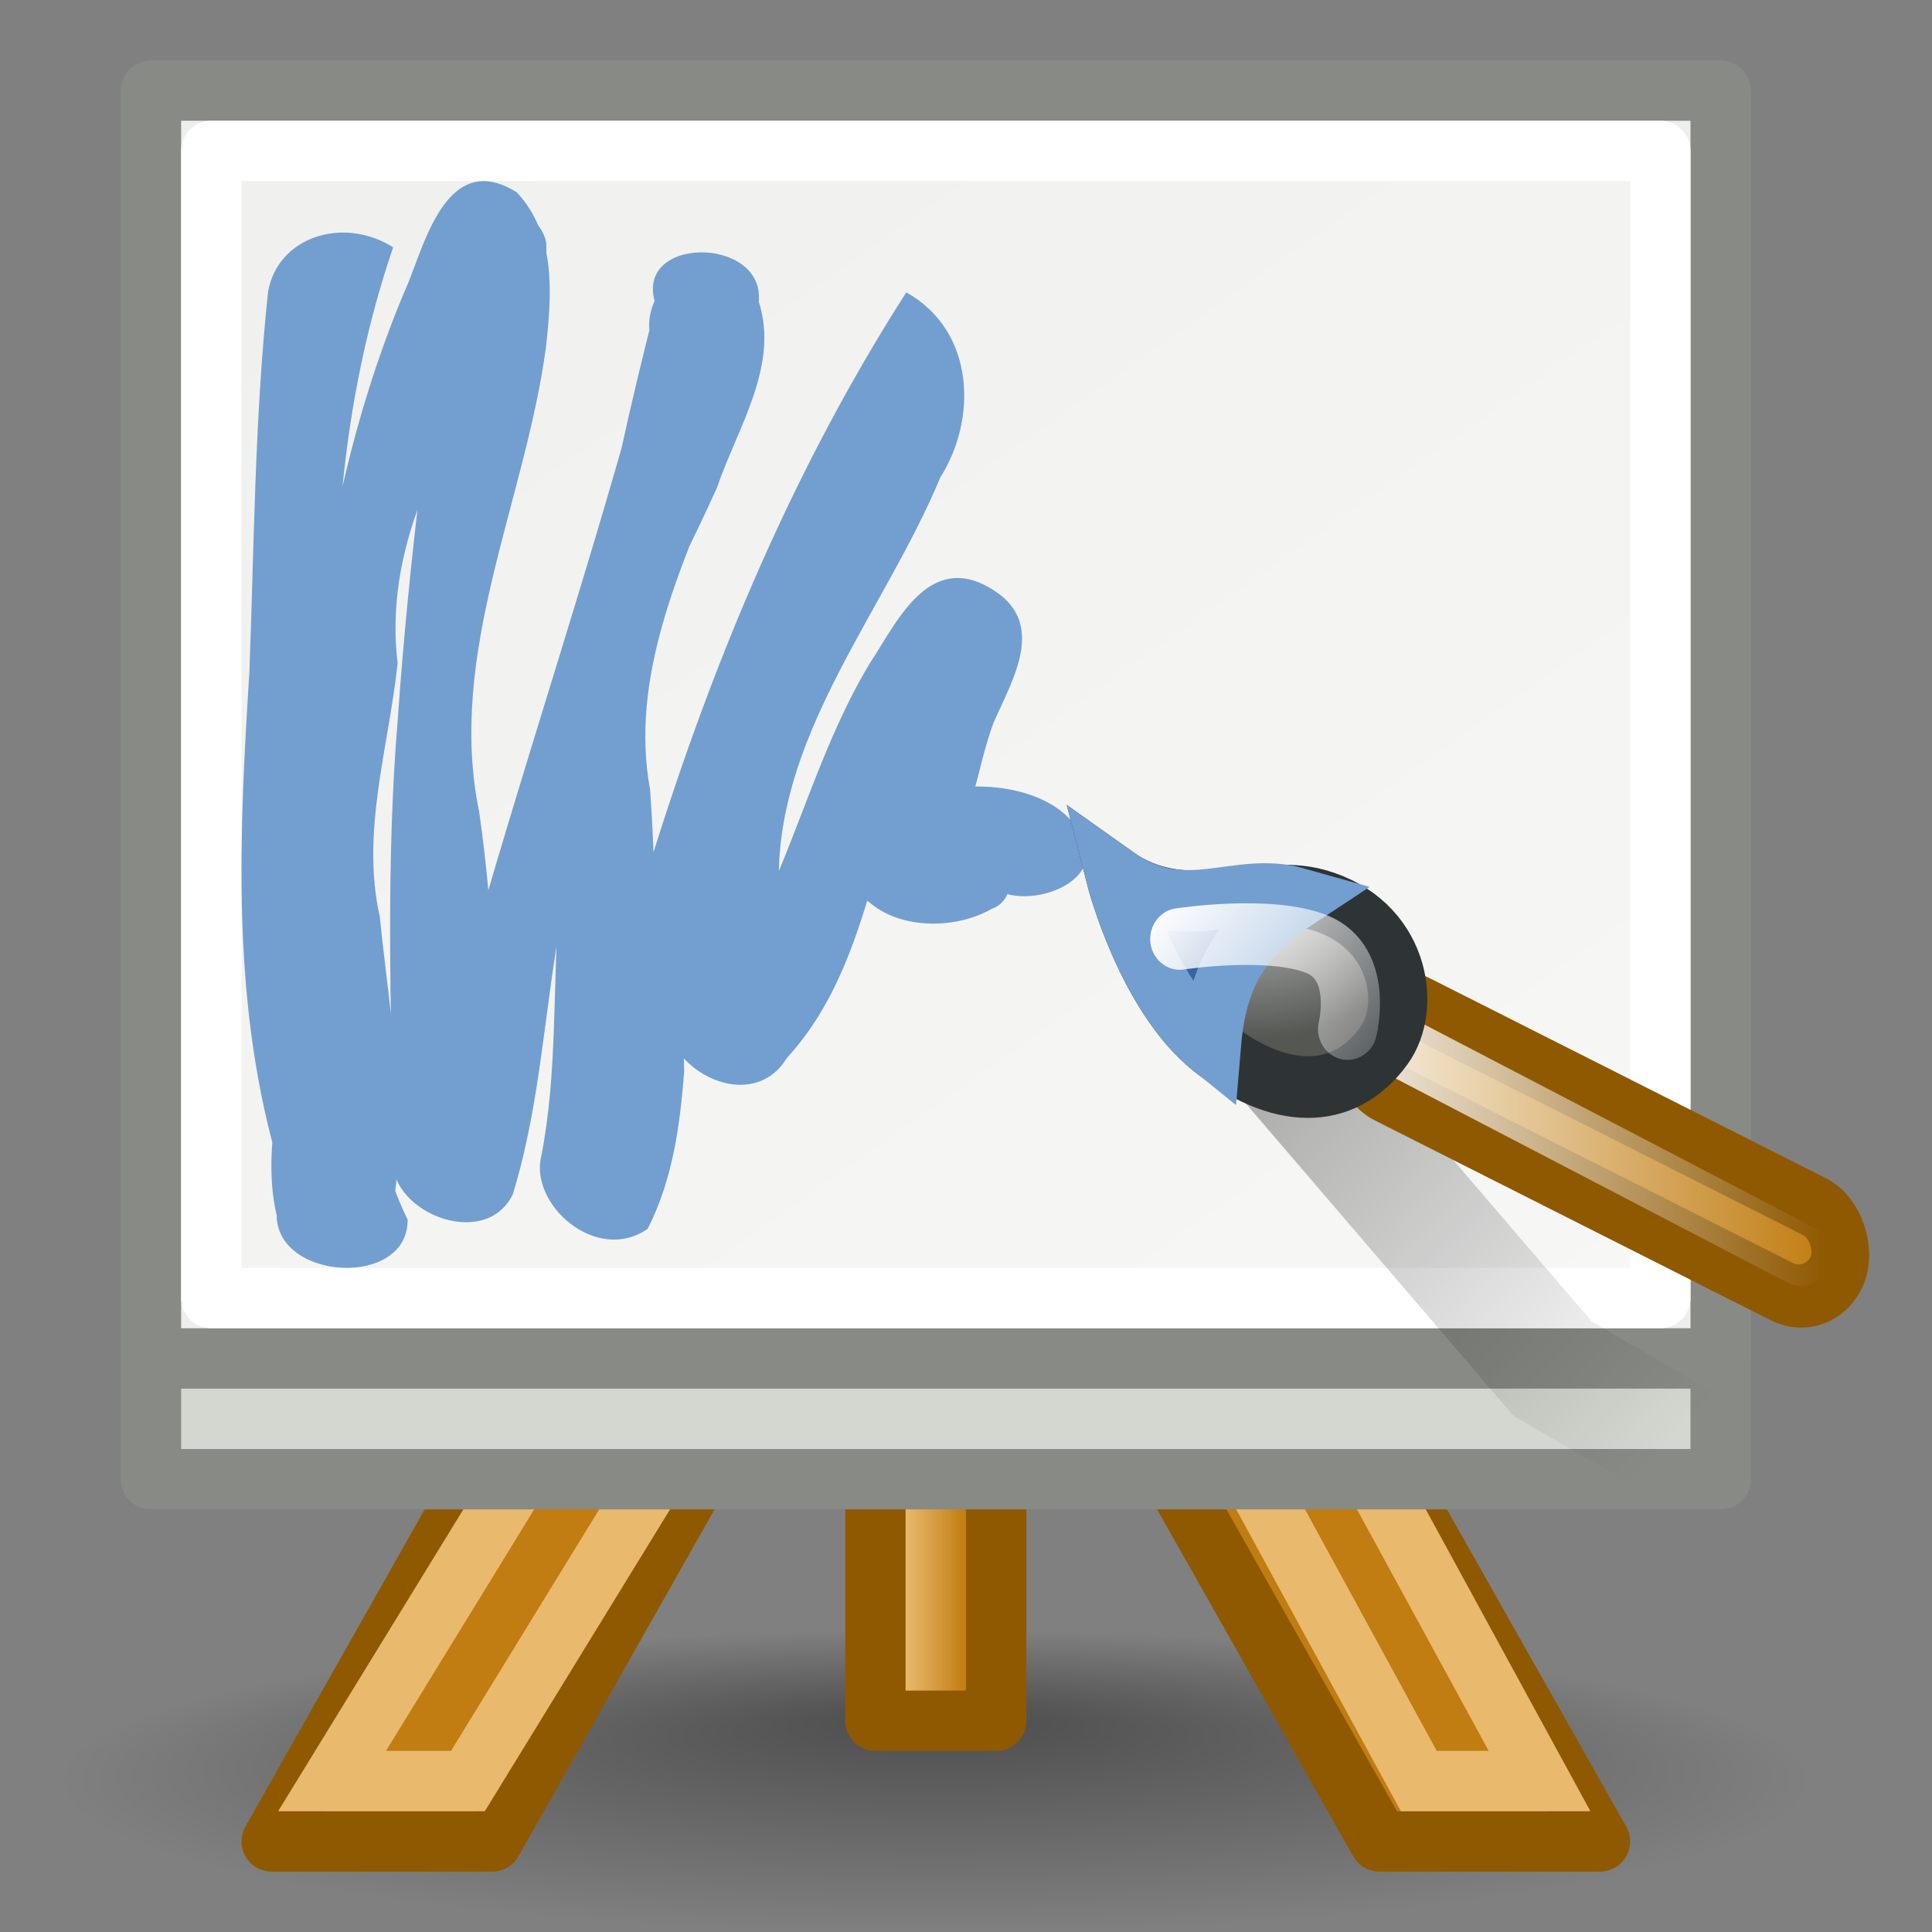 <?xml version="1.0" encoding="UTF-8" standalone="no"?>
<!-- Created with Inkscape (http://www.inkscape.org/) -->
<svg
   xmlns:dc="http://purl.org/dc/elements/1.1/"
   xmlns:cc="http://web.resource.org/cc/"
   xmlns:rdf="http://www.w3.org/1999/02/22-rdf-syntax-ns#"
   xmlns:svg="http://www.w3.org/2000/svg"
   xmlns="http://www.w3.org/2000/svg"
   xmlns:xlink="http://www.w3.org/1999/xlink"
   xmlns:sodipodi="http://sodipodi.sourceforge.net/DTD/sodipodi-0.dtd"
   xmlns:inkscape="http://www.inkscape.org/namespaces/inkscape"
   width="32"
   height="32"
   id="svg2"
   sodipodi:version="0.32"
   inkscape:version="0.45+devel"
   sodipodi:docbase="/home/needcoffee/Templates"
   sodipodi:docname="32.svg"
   version="1.0"
   inkscape:output_extension="org.inkscape.output.svg.inkscape"
   inkscape:export-filename="/home/needcoffee/Desktop/mypaint/32/mypaint.png"
   inkscape:export-xdpi="90"
   inkscape:export-ydpi="90">
  <rect width="100%" height="100%" fill="#808080" stroke="none"/>
  <defs
     id="defs4">
    <linearGradient
       inkscape:collect="always"
       id="linearGradient11958">
      <stop
         style="stop-color:#000000;stop-opacity:1;"
         offset="0"
         id="stop11960" />
      <stop
         style="stop-color:#000000;stop-opacity:0;"
         offset="1"
         id="stop11962" />
    </linearGradient>
    <linearGradient
       inkscape:collect="always"
       id="linearGradient11550">
      <stop
         style="stop-color:#ffffff;stop-opacity:1;"
         offset="0"
         id="stop11552" />
      <stop
         style="stop-color:#ffffff;stop-opacity:0;"
         offset="1"
         id="stop11554" />
    </linearGradient>
    <linearGradient
       id="linearGradient9212">
      <stop
         style="stop-color:#e9b96e;stop-opacity:0;"
         offset="0"
         id="stop9214" />
      <stop
         style="stop-color:#eaba6f;stop-opacity:1;"
         offset="1"
         id="stop9216" />
    </linearGradient>
    <linearGradient
       inkscape:collect="always"
       id="linearGradient8804">
      <stop
         style="stop-color:#ffffff;stop-opacity:1;"
         offset="0"
         id="stop8806" />
      <stop
         style="stop-color:#ffffff;stop-opacity:0;"
         offset="1"
         id="stop8808" />
    </linearGradient>
    <linearGradient
       inkscape:collect="always"
       id="linearGradient8413">
      <stop
         style="stop-color:#ffffff;stop-opacity:1;"
         offset="0"
         id="stop8415" />
      <stop
         style="stop-color:#ffffff;stop-opacity:0;"
         offset="1"
         id="stop8417" />
    </linearGradient>
    <linearGradient
       inkscape:collect="always"
       id="linearGradient7641">
      <stop
         style="stop-color:#ffffff;stop-opacity:1"
         offset="0"
         id="stop7643" />
      <stop
         style="stop-color:#555753;stop-opacity:1"
         offset="1"
         id="stop7645" />
    </linearGradient>
    <linearGradient
       inkscape:collect="always"
       id="linearGradient5459">
      <stop
         style="stop-color:#e9b96e;stop-opacity:1;"
         offset="0"
         id="stop5461" />
      <stop
         style="stop-color:#e9b96e;stop-opacity:0;"
         offset="1"
         id="stop5463" />
    </linearGradient>
    <linearGradient
       inkscape:collect="always"
       id="linearGradient5066">
      <stop
         style="stop-color:#000000;stop-opacity:1;"
         offset="0"
         id="stop5068" />
      <stop
         style="stop-color:#000000;stop-opacity:0;"
         offset="1"
         id="stop5070" />
    </linearGradient>
    <linearGradient
       id="linearGradient2758">
      <stop
         style="stop-color:#ffffff;stop-opacity:0.588;"
         offset="0"
         id="stop2760" />
      <stop
         style="stop-color:#ffffff;stop-opacity:0;"
         offset="1"
         id="stop2762" />
    </linearGradient>
    <linearGradient
       inkscape:collect="always"
       xlink:href="#linearGradient2758"
       id="linearGradient2764"
       x1="35"
       y1="47"
       x2="0"
       y2="-6"
       gradientUnits="userSpaceOnUse"
       gradientTransform="matrix(0.897,0,0,1,2.462,0)" />
    <radialGradient
       inkscape:collect="always"
       xlink:href="#linearGradient5066"
       id="radialGradient5072"
       cx="25"
       cy="43.5"
       fx="25"
       fy="34.5"
       r="21"
       gradientTransform="matrix(1,0,0,0.214,0,34.179)"
       gradientUnits="userSpaceOnUse" />
    <linearGradient
       inkscape:collect="always"
       xlink:href="#linearGradient5459"
       id="linearGradient10764"
       gradientUnits="userSpaceOnUse"
       x1="23"
       y1="36.5"
       x2="25"
       y2="36.5"
       gradientTransform="matrix(0.5,0,0,1,11.5,0)" />
    <linearGradient
       inkscape:collect="always"
       xlink:href="#linearGradient8413"
       id="linearGradient10776"
       gradientUnits="userSpaceOnUse"
       x1="21.85"
       y1="11.703"
       x2="27.907"
       y2="17.132"
       gradientTransform="translate(8,9)" />
    <radialGradient
       inkscape:collect="always"
       xlink:href="#linearGradient7641"
       id="radialGradient10780"
       gradientUnits="userSpaceOnUse"
       gradientTransform="matrix(1,0,0,0.75,8,12.75)"
       cx="23"
       cy="12.811"
       fx="22.306"
       fy="9.107"
       r="4" />
    <linearGradient
       inkscape:collect="always"
       xlink:href="#linearGradient8804"
       id="linearGradient10783"
       gradientUnits="userSpaceOnUse"
       x1="25.5"
       y1="18.5"
       x2="36.5"
       y2="18.5"
       gradientTransform="translate(8,9)" />
    <linearGradient
       inkscape:collect="always"
       xlink:href="#linearGradient11550"
       id="linearGradient11556"
       x1="33.5"
       y1="27.5"
       x2="44.5"
       y2="27.5"
       gradientUnits="userSpaceOnUse"
       gradientTransform="matrix(1.2,0,0,1.2,-8.3,-5.5)" />
    <linearGradient
       inkscape:collect="always"
       xlink:href="#linearGradient11958"
       id="linearGradient11964"
       x1="19"
       y1="15"
       x2="39"
       y2="37"
       gradientUnits="userSpaceOnUse"
       gradientTransform="matrix(0.929,0,0,1,3,2.9358974e-6)" />
    <radialGradient
       inkscape:collect="always"
       xlink:href="#linearGradient5066"
       id="radialGradient12004"
       gradientUnits="userSpaceOnUse"
       gradientTransform="matrix(1,0,0,0.214,0,34.179)"
       cx="25"
       cy="43.5"
       fx="25"
       fy="34.5"
       r="21" />
    <linearGradient
       inkscape:collect="always"
       xlink:href="#linearGradient5459"
       id="linearGradient12006"
       gradientUnits="userSpaceOnUse"
       gradientTransform="matrix(0.5,0,0,1,11.5,0)"
       x1="23"
       y1="36.5"
       x2="25"
       y2="36.5" />
    <linearGradient
       inkscape:collect="always"
       xlink:href="#linearGradient2758"
       id="linearGradient12008"
       gradientUnits="userSpaceOnUse"
       gradientTransform="matrix(0.897,0,0,1,2.462,0)"
       x1="35"
       y1="47"
       x2="0"
       y2="-6" />
    <linearGradient
       inkscape:collect="always"
       xlink:href="#linearGradient11958"
       id="linearGradient12010"
       gradientUnits="userSpaceOnUse"
       gradientTransform="matrix(0.929,0,0,1,3,2.9358974e-6)"
       x1="19"
       y1="15"
       x2="39"
       y2="37" />
    <linearGradient
       inkscape:collect="always"
       xlink:href="#linearGradient11550"
       id="linearGradient12012"
       gradientUnits="userSpaceOnUse"
       gradientTransform="matrix(1.2,0,0,1.2,-8.3,-5.5)"
       x1="33.5"
       y1="27.5"
       x2="44.5"
       y2="27.5" />
    <radialGradient
       inkscape:collect="always"
       xlink:href="#linearGradient7641"
       id="radialGradient12014"
       gradientUnits="userSpaceOnUse"
       gradientTransform="matrix(1,0,0,0.75,8,12.75)"
       cx="23"
       cy="12.811"
       fx="22.306"
       fy="9.107"
       r="4" />
    <linearGradient
       inkscape:collect="always"
       xlink:href="#linearGradient8413"
       id="linearGradient12016"
       gradientUnits="userSpaceOnUse"
       gradientTransform="translate(8,9)"
       x1="21.85"
       y1="11.703"
       x2="27.907"
       y2="17.132" />
    <linearGradient
       inkscape:collect="always"
       xlink:href="#linearGradient11958"
       id="linearGradient12026"
       gradientUnits="userSpaceOnUse"
       gradientTransform="matrix(0.571,0,0,0.667,4,0.667)"
       x1="19"
       y1="15"
       x2="39"
       y2="37" />
    <linearGradient
       inkscape:collect="always"
       xlink:href="#linearGradient2758"
       id="linearGradient12029"
       gradientUnits="userSpaceOnUse"
       gradientTransform="matrix(0.615,0,0,0.655,0.731,0.207)"
       x1="35"
       y1="47"
       x2="0"
       y2="-6" />
    <linearGradient
       inkscape:collect="always"
       xlink:href="#linearGradient5459"
       id="linearGradient12034"
       gradientUnits="userSpaceOnUse"
       gradientTransform="matrix(0.5,0,0,0.615,3.5,1.538)"
       x1="23"
       y1="36.5"
       x2="25"
       y2="36.5" />
    <radialGradient
       inkscape:collect="always"
       xlink:href="#linearGradient5066"
       id="radialGradient12042"
       gradientUnits="userSpaceOnUse"
       gradientTransform="matrix(0.69,0,0,0.119,-1.762,24.321)"
       cx="25"
       cy="43.5"
       fx="25"
       fy="34.5"
       r="21" />
    <linearGradient
       inkscape:collect="always"
       xlink:href="#linearGradient11550"
       id="linearGradient12044"
       gradientUnits="userSpaceOnUse"
       gradientTransform="matrix(1.2,0,0,1.2,-8.3,-5.5)"
       x1="33.5"
       y1="27.5"
       x2="44.5"
       y2="27.5" />
    <radialGradient
       inkscape:collect="always"
       xlink:href="#linearGradient7641"
       id="radialGradient12046"
       gradientUnits="userSpaceOnUse"
       gradientTransform="matrix(1,0,0,0.75,8,12.75)"
       cx="23"
       cy="12.811"
       fx="22.306"
       fy="9.107"
       r="4" />
    <linearGradient
       inkscape:collect="always"
       xlink:href="#linearGradient8413"
       id="linearGradient12048"
       gradientUnits="userSpaceOnUse"
       gradientTransform="translate(8,9)"
       x1="21.85"
       y1="11.703"
       x2="27.907"
       y2="17.132" />
  </defs>
  <sodipodi:namedview
     id="base"
     pagecolor="#ffffff"
     bordercolor="#666666"
     borderopacity="1.0"
     inkscape:pageopacity="0.0"
     inkscape:pageshadow="2"
     inkscape:zoom="16"
     inkscape:cx="32.032379"
     inkscape:cy="16.728452"
     inkscape:document-units="px"
     inkscape:current-layer="layer1"
     inkscape:window-width="1280"
     inkscape:window-height="934"
     inkscape:window-x="0"
     inkscape:window-y="42"
     inkscape:showpageshadow="false"
     width="32px"
     height="32px"
     borderlayer="true"
     gridtolerance="10000">
    <inkscape:grid
       type="xygrid"
       id="grid2173" />
  </sodipodi:namedview>
  <g
     inkscape:label="Ebene 1"
     inkscape:groupmode="layer"
     id="layer1">
    <path
       style="fill:none;fill-opacity:1;stroke:url(#linearGradient10783);stroke-width:1;stroke-linecap:round;stroke-linejoin:miter;stroke-miterlimit:4;stroke-dasharray:none;stroke-dashoffset:1.96;stroke-opacity:1"
       id="path8421"
       sodipodi:nodetypes="cc"
       d="" />
    <path
       style="opacity:0.4;color:#000000;fill:url(#radialGradient12042);fill-opacity:1;fill-rule:evenodd;stroke:none;stroke-width:1px;stroke-linecap:butt;stroke-linejoin:miter;marker:none;marker-start:none;marker-mid:none;marker-end:none;stroke-miterlimit:4;stroke-dashoffset:0;stroke-opacity:1;visibility:visible;display:inline;overflow:visible;enable-background:accumulate"
       d="M 30,29.5 C 30,30.88 23.504,32 15.5,32 C 7.496,32 1,30.88 1,29.5 C 1,28.12 7.496,27 15.5,27 C 23.504,27 30,28.12 30,29.5 z"
       id="path4683" />
    <path
       style="fill:#c17d11;fill-opacity:1;stroke:#8f5902;stroke-width:1;stroke-linecap:round;stroke-linejoin:round;stroke-miterlimit:4;stroke-dashoffset:1.96;stroke-opacity:1"
       d="M 19.152,17.5 L 15.5,17.5 L 22.848,30.5 L 26.5,30.5 L 19.152,17.5 z"
       id="rect5858" />
    <path
       style="fill:none;fill-opacity:1;stroke:#e9b96e;stroke-width:1;stroke-linecap:round;stroke-linejoin:miter;stroke-miterlimit:4;stroke-dashoffset:1.96;stroke-opacity:1"
       d="M 19.5,18.5 L 17.5,18.5 L 23.5,29.5 L 25.5,29.5 L 19.5,18.5 z"
       id="rect5860" />
    <path
       style="fill:#c17d11;fill-opacity:1;stroke:#8f5902;stroke-width:1;stroke-linecap:round;stroke-linejoin:round;stroke-miterlimit:4;stroke-dashoffset:1.96;stroke-opacity:1"
       d="M 11.848,17.5 L 15.5,17.5 L 8.152,30.5 L 4.5,30.5 L 11.848,17.5 z"
       id="rect5467" />
    <path
       style="fill:none;fill-opacity:1;stroke:#e9b96e;stroke-width:1;stroke-linecap:round;stroke-linejoin:miter;stroke-miterlimit:4;stroke-dashoffset:1.96;stroke-opacity:1"
       d="M 12.25,18.5 L 14.5,18.5 L 7.75,29.5 L 5.5,29.5 L 12.25,18.5 z"
       id="rect5469" />
    <path
       style="fill:#c17d11;fill-opacity:1;stroke:#8f5902;stroke-width:1;stroke-linecap:round;stroke-linejoin:round;stroke-miterlimit:4;stroke-dashoffset:1.96;stroke-opacity:1"
       d="M 14.5,19.5 L 16.5,19.5 L 16.5,28.5 L 14.5,28.5 L 14.5,19.5 z"
       id="rect4681" />
    <path
       style="fill:url(#linearGradient12034);fill-opacity:1;stroke:none;stroke-width:1;stroke-linecap:round;stroke-linejoin:round;stroke-miterlimit:4;stroke-dashoffset:1.96;stroke-opacity:1"
       d="M 15,20 L 16,20 L 16,28 L 15,28 L 15,20 z"
       id="rect5076" />
    <path
       style="fill:#d3d7cf;fill-opacity:1;stroke:#888a85;stroke-width:1;stroke-linecap:round;stroke-linejoin:round;stroke-miterlimit:4;stroke-dashoffset:1.96;stroke-opacity:1"
       d="M 2.5,1.547 L 28.5,1.547 L 28.5,24.5 L 2.5,24.5 L 2.5,1.547 z"
       id="path4675" />
    <path
       style="fill:#eeeeec;fill-opacity:1;stroke:#888a85;stroke-width:1;stroke-linecap:round;stroke-linejoin:round;stroke-miterlimit:4;stroke-dashoffset:1.96;stroke-opacity:1"
       d="M 2.5,1.5 L 28.5,1.5 L 28.5,22.5 L 2.5,22.5 L 2.5,1.5 z"
       id="rect2174" />
    <path
       style="fill:url(#linearGradient12029);fill-opacity:1;stroke:#ffffff;stroke-width:1;stroke-linecap:round;stroke-linejoin:round;stroke-miterlimit:4;stroke-dashoffset:1.96;stroke-opacity:1"
       d="M 3.5,2.5 L 27.5,2.5 L 27.5,21.5 L 3.5,21.5 L 3.5,2.5 z"
       id="path2177" />
    <path
       style="opacity:0.6;fill:none;fill-opacity:1;stroke:url(#linearGradient12026);stroke-width:2;stroke-linecap:round;stroke-linejoin:miter;stroke-miterlimit:4;stroke-dasharray:none;stroke-dashoffset:1.96;stroke-opacity:1"
       d="M 20,16 L 25.714,22.667 L 28,24"
       id="path11575" />
    <path
       style="fill:#729fcf;fill-opacity:1;stroke:none;stroke-width:1;stroke-linecap:round;stroke-linejoin:miter;stroke-miterlimit:4;stroke-dasharray:none;stroke-dashoffset:1.96;stroke-opacity:1"
       d="M 6.512,4.096 C 5.105,8.21 5.539,12.569 6.039,16.776 C 6.106,17.936 6.222,19.123 6.752,20.201 C 6.762,21.336 4.586,21.217 4.582,20.127 C 4.28,18.822 4.863,17.527 4.81,16.216 C 4.974,12.329 5.177,8.35 6.766,4.674 C 7.041,4.001 7.428,2.469 8.561,3.187 C 9.219,3.889 9.136,4.897 9.043,5.751 C 8.698,8.313 7.398,10.82 7.935,13.438 C 8.201,15.266 8.225,17.115 8.371,18.947 C 8.54,20.121 6.668,19.763 6.872,18.795 C 7.169,18.036 7.415,17.272 7.594,16.482 C 8.592,12.848 9.833,9.269 10.788,5.625 C 10.535,4.852 11.651,3.764 12.252,4.755 C 12.904,5.709 12.301,6.822 11.941,7.769 C 11.242,9.463 10.429,11.243 10.768,13.082 C 10.918,15.173 10.827,17.272 10.997,19.363 C 10.903,20.527 8.647,19.796 9.381,18.857 C 9.696,17.705 10.209,16.599 10.43,15.426 C 11.486,11.761 12.895,8.145 15.011,4.842 C 16.158,5.485 16.185,6.948 15.574,7.909 C 14.666,10.09 12.925,12.078 12.899,14.487 C 12.975,15.404 13.222,16.404 12.675,17.251 C 11.266,17.32 11.881,15.639 12.575,15.16 C 13.236,13.785 13.612,12.305 14.412,10.977 C 14.823,10.369 15.349,9.151 16.367,9.722 C 17.379,10.276 16.777,11.241 16.456,11.97 C 16.174,12.733 16.116,13.585 15.646,14.28 C 14.543,14.979 14.281,12.843 15.586,13.089 C 16.428,12.907 17.599,13.109 17.94,13.897 C 18.364,14.789 16.42,15.246 16.242,14.386 C 16.648,13.632 17.029,14.844 16.425,15.054 C 15.856,15.383 14.956,15.404 14.422,14.964 C 13.857,14.548 13.786,13.772 14.23,13.263 C 14.718,12.429 14.515,11.415 15.018,10.593 C 15.573,9.877 16.82,10.705 15.92,11.289 C 14.366,13.144 14.681,15.718 13.03,17.528 C 12.371,18.6 10.642,17.495 11.146,16.523 C 11.447,15.693 11.508,14.79 11.735,13.935 C 12.233,11.6 12.948,9.286 14.128,7.142 C 14.203,6.35 15.575,5.434 15.804,6.648 C 16.002,7.53 14.906,7.938 14.619,8.691 C 13.621,10.093 12.564,11.556 12.356,13.24 C 11.777,14.692 11.282,16.2 11.332,17.754 C 11.262,18.638 11.144,19.54 10.726,20.355 C 9.877,20.942 8.76,19.945 8.967,19.142 C 9.236,17.752 9.154,16.337 9.257,14.933 C 9.402,11.6 10.024,8.296 10.863,5.049 C 10.461,3.899 12.672,3.899 12.568,4.997 C 12.909,6.061 12.216,7.081 11.877,8.073 C 11.204,9.578 10.323,11.046 10.106,12.674 C 8.96,14.917 9.213,17.452 8.492,19.786 C 8.014,20.748 6.355,20.035 6.52,19.122 C 6.473,16.716 6.388,14.307 6.589,11.903 C 6.776,9.217 7.135,6.542 7.518,3.873 C 7.356,2.852 8.937,3.323 9.047,4.022 C 9.088,4.671 8.737,5.308 8.363,5.862 C 7.24,7.368 6.362,9.142 6.586,10.984 C 6.438,12.381 5.973,13.784 6.292,15.191 C 6.458,16.868 6.793,18.566 6.466,20.245 C 5.638,21.052 4.601,19.841 4.555,19.086 C 3.832,16.481 3.964,13.779 4.131,11.125 C 4.21,9.025 4.218,6.915 4.441,4.826 C 4.61,3.911 5.692,3.58 6.512,4.096 z"
       id="path10768" />
    <g
       id="g11558"
       transform="matrix(0.667,0,0,0.695,0.14,-0.412)">
      <rect
         transform="matrix(0.9,0.436,-0.376,0.927,0,0)"
         ry="1.09"
         y="6.873"
         x="40.699"
         height="2.18"
         width="13.099"
         id="rect7258"
         style="fill:#c17d11;fill-opacity:1;stroke:#8f5902;stroke-width:1.471;stroke-linecap:round;stroke-linejoin:miter;stroke-miterlimit:4;stroke-dasharray:none;stroke-dashoffset:1.96;stroke-opacity:1" />
      <path
         id="path10786"
         d="M 32.5,24.5 L 44.5,30.5"
         style="opacity:1;fill:none;fill-opacity:1;stroke:url(#linearGradient12044);stroke-width:1.469;stroke-linecap:round;stroke-linejoin:miter;stroke-miterlimit:4;stroke-dasharray:none;stroke-dashoffset:1.96;stroke-opacity:1" />
      <path
         sodipodi:nodetypes="cssss"
         id="path6864"
         d="M 34.153,25.518 C 33.143,26.851 31.518,26.801 29.868,25.526 C 28.239,24.268 27.5,21.5 27.5,21.5 C 29.213,22.671 30.991,21.623 32.519,22.039 C 34.533,22.587 34.876,24.564 34.153,25.518 z"
         style="color:#000000;fill:url(#radialGradient12046);fill-opacity:1;fill-rule:evenodd;stroke:#2e3436;stroke-width:1.469px;stroke-linecap:butt;stroke-linejoin:miter;marker:none;marker-start:none;marker-mid:none;marker-end:none;stroke-miterlimit:4;stroke-dashoffset:0;stroke-opacity:1;visibility:visible;display:inline;overflow:visible;enable-background:accumulate" />
      <path
         style="color:#000000;fill:#3465a4;fill-opacity:1;fill-rule:evenodd;stroke:#729fcf;stroke-width:1.469px;stroke-linecap:butt;stroke-linejoin:miter;marker:none;marker-start:none;marker-mid:none;marker-end:none;stroke-miterlimit:4;stroke-dashoffset:0;stroke-opacity:1;visibility:visible;display:inline;overflow:visible;enable-background:accumulate"
         d="M 29.868,25.526 C 28.239,24.268 27.5,21.5 27.5,21.5 C 29.213,22.671 30.472,21.584 32,22 C 30.481,22.961 30,24 29.868,25.526 z"
         id="path8812"
         sodipodi:nodetypes="cscc" />
      <path
         sodipodi:nodetypes="csc"
         id="path8030"
         d="M 29.087,22.97 C 29.087,22.97 31.328,22.639 32.496,23.097 C 33.664,23.554 33.254,25.117 33.254,25.117"
         style="fill:none;fill-opacity:1;stroke:url(#linearGradient12048);stroke-width:1.469;stroke-linecap:round;stroke-linejoin:miter;stroke-miterlimit:4;stroke-dasharray:none;stroke-dashoffset:1.96;stroke-opacity:1" />
    </g>
  </g>
</svg>
